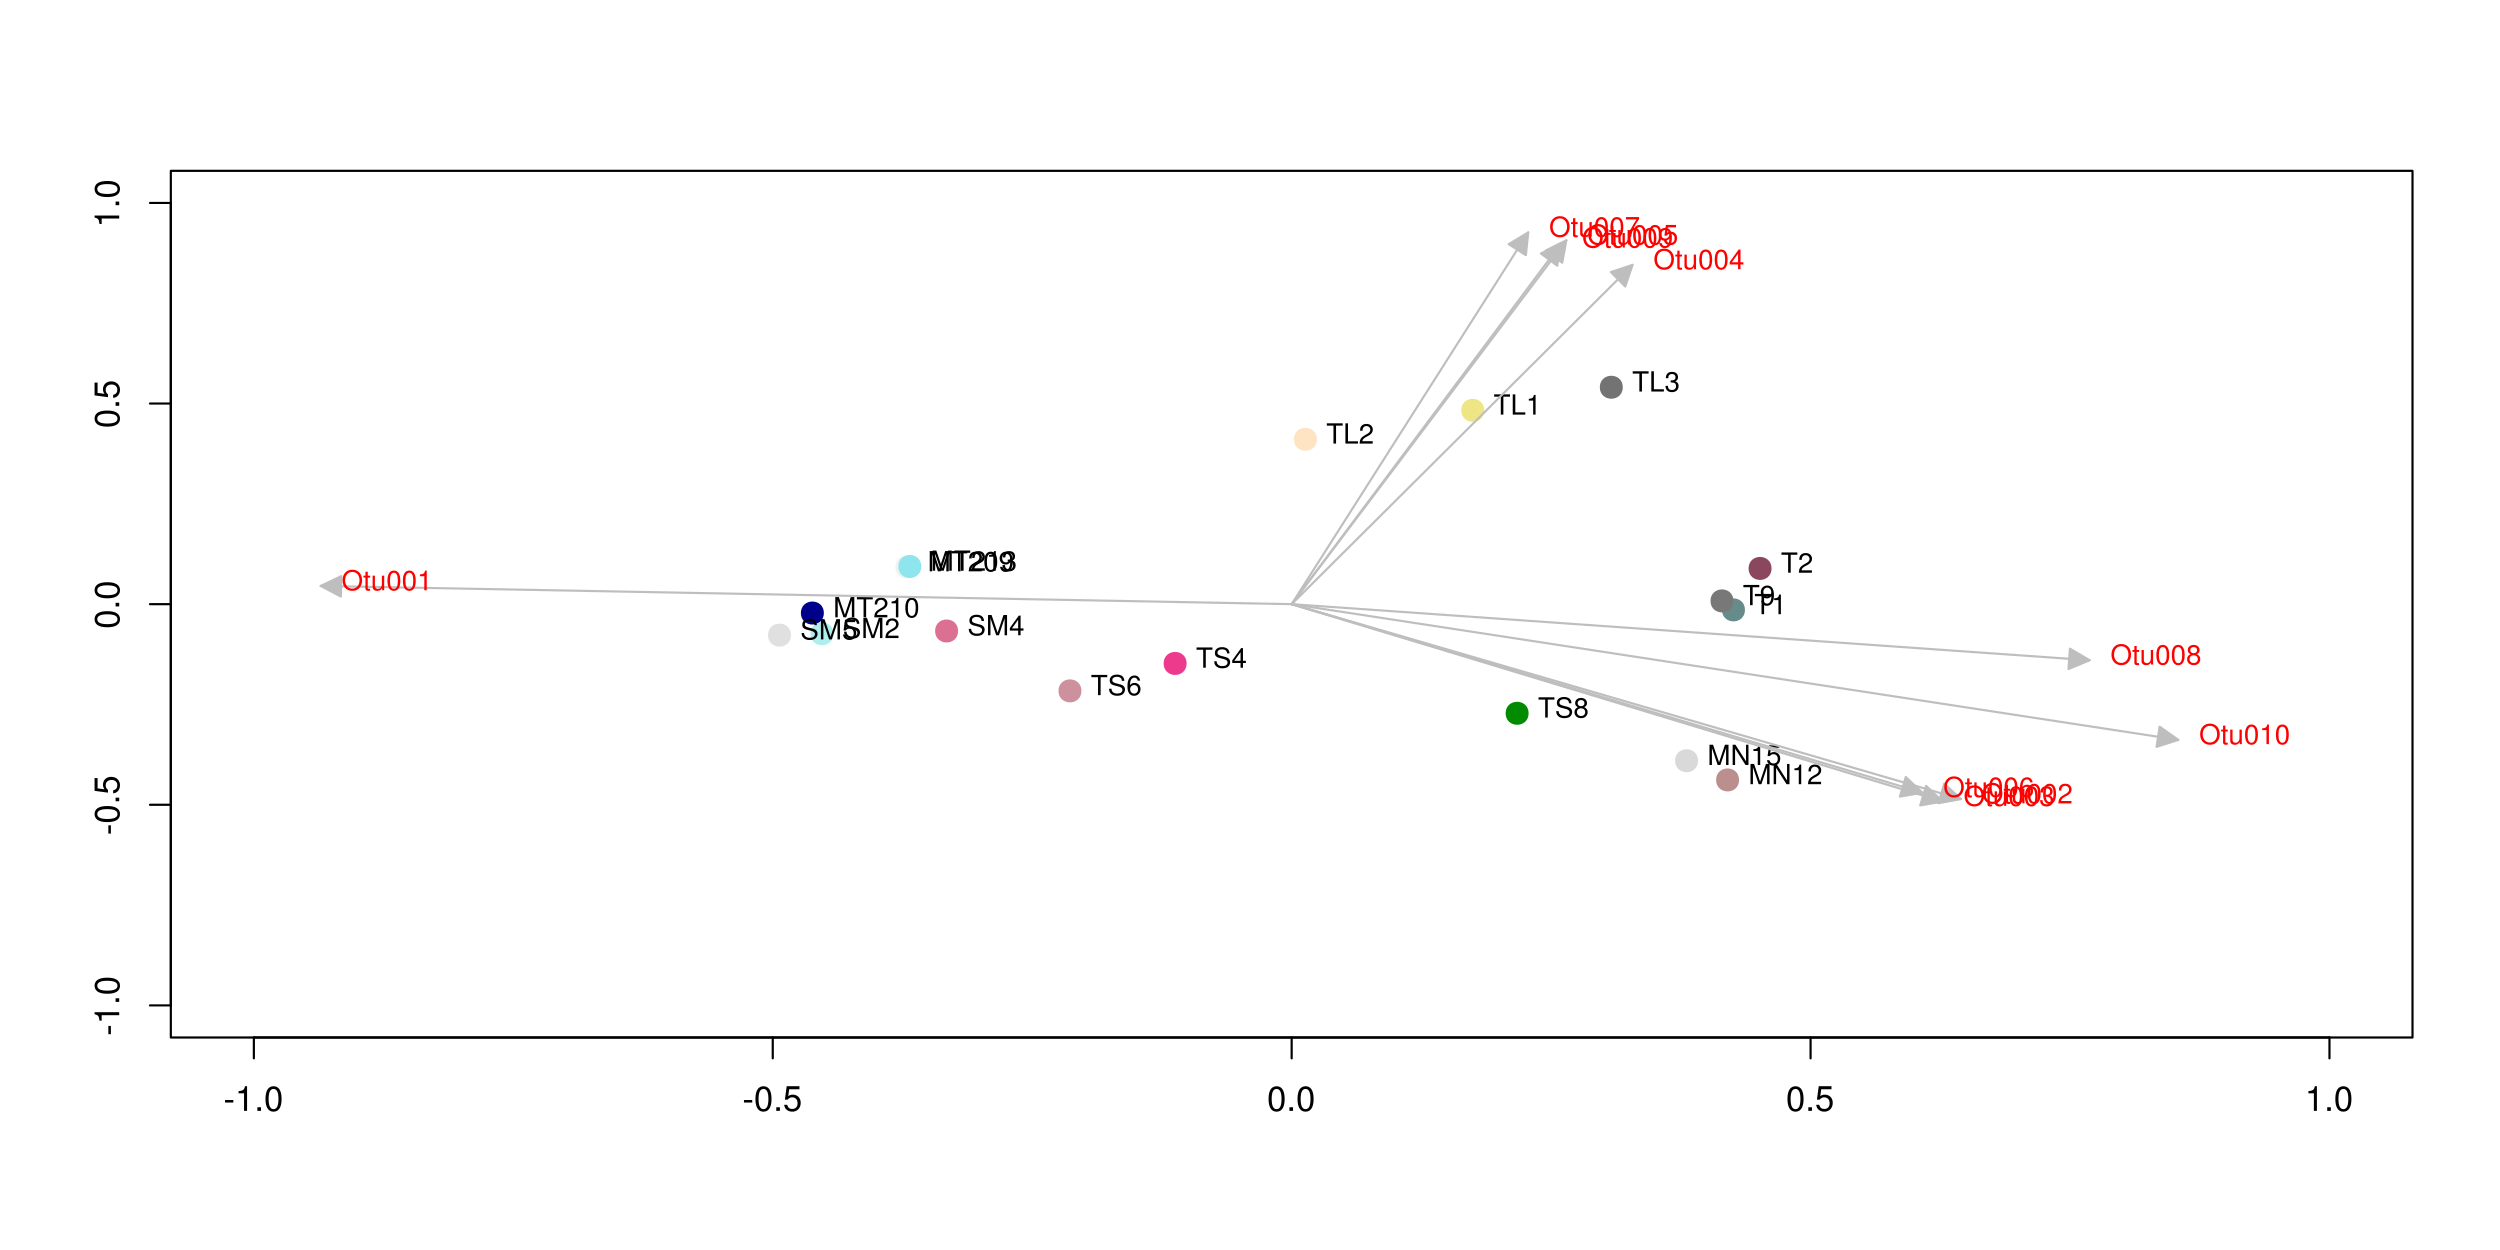 <?xml version="1.0" encoding="UTF-8"?>
<svg xmlns="http://www.w3.org/2000/svg" xmlns:xlink="http://www.w3.org/1999/xlink" width="864pt" height="432pt" viewBox="0 0 864 432" version="1.1">
<defs>
<g>
<symbol overflow="visible" id="glyph0-0">
<path style="stroke:none;" d=""/>
</symbol>
<symbol overflow="visible" id="glyph0-1">
<path style="stroke:none;" d="M 3.406 -3.75 L 0.547 -3.75 L 0.547 -2.875 L 3.406 -2.875 L 3.406 -3.75 Z M 3.406 -3.75 "/>
</symbol>
<symbol overflow="visible" id="glyph0-2">
<path style="stroke:none;" d="M 3.109 -6.062 L 3.109 0 L 4.156 0 L 4.156 -8.516 L 3.469 -8.516 C 3.094 -7.203 2.859 -7.016 1.219 -6.812 L 1.219 -6.062 L 3.109 -6.062 Z M 3.109 -6.062 "/>
</symbol>
<symbol overflow="visible" id="glyph0-3">
<path style="stroke:none;" d="M 2.297 -1.25 L 1.047 -1.25 L 1.047 0 L 2.297 0 L 2.297 -1.25 Z M 2.297 -1.25 "/>
</symbol>
<symbol overflow="visible" id="glyph0-4">
<path style="stroke:none;" d="M 3.297 -8.516 C 2.516 -8.516 1.781 -8.156 1.344 -7.578 C 0.797 -6.828 0.516 -5.688 0.516 -4.109 C 0.516 -1.25 1.469 0.281 3.297 0.281 C 5.094 0.281 6.078 -1.25 6.078 -4.047 C 6.078 -5.703 5.812 -6.797 5.25 -7.578 C 4.812 -8.172 4.109 -8.516 3.297 -8.516 Z M 3.297 -7.578 C 4.438 -7.578 5 -6.422 5 -4.141 C 5 -1.734 4.453 -0.594 3.281 -0.594 C 2.156 -0.594 1.594 -1.781 1.594 -4.109 C 1.594 -6.438 2.156 -7.578 3.297 -7.578 Z M 3.297 -7.578 "/>
</symbol>
<symbol overflow="visible" id="glyph0-5">
<path style="stroke:none;" d="M 5.719 -8.516 L 1.312 -8.516 L 0.688 -3.875 L 1.656 -3.875 C 2.141 -4.469 2.562 -4.672 3.219 -4.672 C 4.359 -4.672 5.078 -3.891 5.078 -2.625 C 5.078 -1.406 4.375 -0.656 3.219 -0.656 C 2.297 -0.656 1.734 -1.125 1.469 -2.094 L 0.422 -2.094 C 0.562 -1.391 0.688 -1.062 0.938 -0.75 C 1.422 -0.094 2.281 0.281 3.234 0.281 C 4.953 0.281 6.156 -0.969 6.156 -2.766 C 6.156 -4.453 5.047 -5.609 3.406 -5.609 C 2.812 -5.609 2.328 -5.453 1.844 -5.094 L 2.172 -7.469 L 5.719 -7.469 L 5.719 -8.516 Z M 5.719 -8.516 "/>
</symbol>
<symbol overflow="visible" id="glyph1-0">
<path style="stroke:none;" d=""/>
</symbol>
<symbol overflow="visible" id="glyph1-1">
<path style="stroke:none;" d="M -3.75 -3.406 L -3.75 -0.547 L -2.875 -0.547 L -2.875 -3.406 L -3.75 -3.406 Z M -3.75 -3.406 "/>
</symbol>
<symbol overflow="visible" id="glyph1-2">
<path style="stroke:none;" d="M -6.062 -3.109 L 0 -3.109 L 0 -4.156 L -8.516 -4.156 L -8.516 -3.469 C -7.203 -3.094 -7.016 -2.859 -6.812 -1.219 L -6.062 -1.219 L -6.062 -3.109 Z M -6.062 -3.109 "/>
</symbol>
<symbol overflow="visible" id="glyph1-3">
<path style="stroke:none;" d="M -1.25 -2.297 L -1.25 -1.047 L 0 -1.047 L 0 -2.297 L -1.25 -2.297 Z M -1.25 -2.297 "/>
</symbol>
<symbol overflow="visible" id="glyph1-4">
<path style="stroke:none;" d="M -8.516 -3.297 C -8.516 -2.516 -8.156 -1.781 -7.578 -1.344 C -6.828 -0.797 -5.688 -0.516 -4.109 -0.516 C -1.25 -0.516 0.281 -1.469 0.281 -3.297 C 0.281 -5.094 -1.25 -6.078 -4.047 -6.078 C -5.703 -6.078 -6.797 -5.812 -7.578 -5.25 C -8.172 -4.812 -8.516 -4.109 -8.516 -3.297 Z M -7.578 -3.297 C -7.578 -4.438 -6.422 -5 -4.141 -5 C -1.734 -5 -0.594 -4.453 -0.594 -3.281 C -0.594 -2.156 -1.781 -1.594 -4.109 -1.594 C -6.438 -1.594 -7.578 -2.156 -7.578 -3.297 Z M -7.578 -3.297 "/>
</symbol>
<symbol overflow="visible" id="glyph1-5">
<path style="stroke:none;" d="M -8.516 -5.719 L -8.516 -1.312 L -3.875 -0.688 L -3.875 -1.656 C -4.469 -2.141 -4.672 -2.562 -4.672 -3.219 C -4.672 -4.359 -3.891 -5.078 -2.625 -5.078 C -1.406 -5.078 -0.656 -4.375 -0.656 -3.219 C -0.656 -2.297 -1.125 -1.734 -2.094 -1.469 L -2.094 -0.422 C -1.391 -0.562 -1.062 -0.688 -0.75 -0.938 C -0.094 -1.422 0.281 -2.281 0.281 -3.234 C 0.281 -4.953 -0.969 -6.156 -2.766 -6.156 C -4.453 -6.156 -5.609 -5.047 -5.609 -3.406 C -5.609 -2.812 -5.453 -2.328 -5.094 -1.844 L -7.469 -2.172 L -7.469 -5.719 L -8.516 -5.719 Z M -8.516 -5.719 "/>
</symbol>
<symbol overflow="visible" id="glyph2-0">
<path style="stroke:none;" d=""/>
</symbol>
<symbol overflow="visible" id="glyph2-1">
<path style="stroke:none;" d="M 4.484 0 L 6.453 -5.859 L 6.453 0 L 7.297 0 L 7.297 -7 L 6.062 -7 L 4.031 -0.906 L 1.953 -7 L 0.719 -7 L 0.719 0 L 1.562 0 L 1.562 -5.859 L 3.547 0 L 4.484 0 Z M 4.484 0 "/>
</symbol>
<symbol overflow="visible" id="glyph2-2">
<path style="stroke:none;" d="M 6.203 -7 L 5.359 -7 L 5.359 -1.281 L 1.703 -7 L 0.734 -7 L 0.734 0 L 1.578 0 L 1.578 -5.672 L 5.188 0 L 6.203 0 L 6.203 -7 Z M 6.203 -7 "/>
</symbol>
<symbol overflow="visible" id="glyph2-3">
<path style="stroke:none;" d="M 2.484 -4.844 L 2.484 0 L 3.328 0 L 3.328 -6.797 L 2.766 -6.797 C 2.469 -5.75 2.281 -5.609 0.984 -5.453 L 0.984 -4.844 L 2.484 -4.844 Z M 2.484 -4.844 "/>
</symbol>
<symbol overflow="visible" id="glyph2-4">
<path style="stroke:none;" d="M 4.859 -0.828 L 1.281 -0.828 C 1.359 -1.391 1.672 -1.75 2.5 -2.234 L 3.469 -2.75 C 4.406 -3.266 4.906 -3.969 4.906 -4.812 C 4.906 -5.375 4.672 -5.906 4.266 -6.266 C 3.859 -6.625 3.375 -6.797 2.719 -6.797 C 1.859 -6.797 1.219 -6.5 0.844 -5.922 C 0.609 -5.562 0.5 -5.125 0.484 -4.438 L 1.328 -4.438 C 1.359 -4.906 1.406 -5.188 1.531 -5.406 C 1.75 -5.812 2.188 -6.062 2.703 -6.062 C 3.469 -6.062 4.031 -5.516 4.031 -4.781 C 4.031 -4.25 3.719 -3.797 3.125 -3.438 L 2.234 -2.938 C 0.812 -2.141 0.406 -1.5 0.328 0 L 4.859 0 L 4.859 -0.828 Z M 4.859 -0.828 "/>
</symbol>
<symbol overflow="visible" id="glyph2-5">
<path style="stroke:none;" d="M 4.562 -6.797 L 1.062 -6.797 L 0.547 -3.094 L 1.328 -3.094 C 1.719 -3.562 2.047 -3.734 2.578 -3.734 C 3.484 -3.734 4.062 -3.109 4.062 -2.094 C 4.062 -1.125 3.484 -0.531 2.578 -0.531 C 1.828 -0.531 1.375 -0.906 1.188 -1.672 L 0.328 -1.672 C 0.453 -1.109 0.547 -0.844 0.75 -0.594 C 1.125 -0.078 1.828 0.219 2.594 0.219 C 3.969 0.219 4.922 -0.781 4.922 -2.219 C 4.922 -3.562 4.031 -4.484 2.719 -4.484 C 2.25 -4.484 1.859 -4.359 1.469 -4.062 L 1.734 -5.969 L 4.562 -5.969 L 4.562 -6.797 Z M 4.562 -6.797 "/>
</symbol>
<symbol overflow="visible" id="glyph2-6">
<path style="stroke:none;" d="M 3.391 -6.203 L 5.688 -6.203 L 5.688 -7 L 0.203 -7 L 0.203 -6.203 L 2.5 -6.203 L 2.5 0 L 3.391 0 L 3.391 -6.203 Z M 3.391 -6.203 "/>
</symbol>
<symbol overflow="visible" id="glyph2-7">
<path style="stroke:none;" d="M 2.641 -6.797 C 2 -6.797 1.422 -6.531 1.078 -6.047 C 0.641 -5.453 0.406 -4.547 0.406 -3.297 C 0.406 -1 1.188 0.219 2.641 0.219 C 4.078 0.219 4.859 -1 4.859 -3.234 C 4.859 -4.562 4.656 -5.438 4.203 -6.047 C 3.844 -6.531 3.281 -6.797 2.641 -6.797 Z M 2.641 -6.047 C 3.547 -6.047 4 -5.125 4 -3.312 C 4 -1.375 3.562 -0.484 2.625 -0.484 C 1.734 -0.484 1.281 -1.422 1.281 -3.281 C 1.281 -5.141 1.734 -6.047 2.641 -6.047 Z M 2.641 -6.047 "/>
</symbol>
<symbol overflow="visible" id="glyph2-8">
<path style="stroke:none;" d="M 0.516 -1.547 C 0.672 -0.438 1.406 0.219 2.438 0.219 C 3.188 0.219 3.859 -0.141 4.266 -0.75 C 4.688 -1.406 4.891 -2.25 4.891 -3.484 C 4.891 -4.625 4.703 -5.359 4.312 -5.953 C 3.938 -6.5 3.344 -6.797 2.594 -6.797 C 1.297 -6.797 0.359 -5.844 0.359 -4.516 C 0.359 -3.25 1.234 -2.344 2.453 -2.344 C 3.094 -2.344 3.562 -2.578 4.016 -3.109 C 4 -1.453 3.469 -0.531 2.5 -0.531 C 1.906 -0.531 1.484 -0.906 1.359 -1.547 L 0.516 -1.547 Z M 2.578 -6.062 C 3.375 -6.062 3.969 -5.406 3.969 -4.531 C 3.969 -3.688 3.375 -3.094 2.547 -3.094 C 1.734 -3.094 1.234 -3.672 1.234 -4.578 C 1.234 -5.438 1.797 -6.062 2.578 -6.062 Z M 2.578 -6.062 "/>
</symbol>
<symbol overflow="visible" id="glyph2-9">
<path style="stroke:none;" d="M 2.125 -3.125 L 2.219 -3.125 L 2.578 -3.125 C 3.516 -3.125 3.984 -2.703 3.984 -1.891 C 3.984 -1.031 3.469 -0.531 2.578 -0.531 C 1.656 -0.531 1.203 -0.984 1.156 -1.969 L 0.312 -1.969 C 0.344 -1.422 0.438 -1.078 0.609 -0.766 C 0.953 -0.109 1.625 0.219 2.547 0.219 C 3.953 0.219 4.859 -0.609 4.859 -1.906 C 4.859 -2.766 4.516 -3.25 3.703 -3.516 C 4.344 -3.766 4.656 -4.25 4.656 -4.938 C 4.656 -6.109 3.875 -6.797 2.578 -6.797 C 1.203 -6.797 0.484 -6.047 0.453 -4.609 L 1.297 -4.609 C 1.312 -5.016 1.344 -5.25 1.453 -5.453 C 1.641 -5.828 2.062 -6.062 2.594 -6.062 C 3.344 -6.062 3.797 -5.625 3.797 -4.906 C 3.797 -4.422 3.609 -4.141 3.25 -3.984 C 3.016 -3.891 2.719 -3.844 2.125 -3.844 L 2.125 -3.125 Z M 2.125 -3.125 "/>
</symbol>
<symbol overflow="visible" id="glyph2-10">
<path style="stroke:none;" d="M 5.719 -4.938 C 5.703 -6.312 4.766 -7.109 3.156 -7.109 C 1.625 -7.109 0.672 -6.328 0.672 -5.062 C 0.672 -4.203 1.125 -3.672 2.047 -3.422 L 3.781 -2.969 C 4.656 -2.734 5.062 -2.375 5.062 -1.828 C 5.062 -1.453 4.859 -1.078 4.562 -0.859 C 4.281 -0.672 3.844 -0.562 3.281 -0.562 C 2.516 -0.562 2 -0.75 1.672 -1.156 C 1.406 -1.453 1.297 -1.797 1.312 -2.219 L 0.453 -2.219 C 0.469 -1.578 0.594 -1.156 0.875 -0.781 C 1.359 -0.125 2.156 0.219 3.219 0.219 C 4.062 0.219 4.734 0.031 5.188 -0.312 C 5.656 -0.688 5.953 -1.312 5.953 -1.922 C 5.953 -2.781 5.422 -3.422 4.469 -3.672 L 2.719 -4.141 C 1.875 -4.375 1.562 -4.641 1.562 -5.188 C 1.562 -5.891 2.188 -6.359 3.125 -6.359 C 4.234 -6.359 4.859 -5.859 4.875 -4.938 L 5.719 -4.938 Z M 5.719 -4.938 "/>
</symbol>
<symbol overflow="visible" id="glyph2-11">
<path style="stroke:none;" d="M 3.141 -1.625 L 3.141 0 L 3.984 0 L 3.984 -1.625 L 4.984 -1.625 L 4.984 -2.391 L 3.984 -2.391 L 3.984 -6.797 L 3.359 -6.797 L 0.266 -2.516 L 0.266 -1.625 L 3.141 -1.625 Z M 3.141 -2.391 L 1 -2.391 L 3.141 -5.359 L 3.141 -2.391 Z M 3.141 -2.391 "/>
</symbol>
<symbol overflow="visible" id="glyph2-12">
<path style="stroke:none;" d="M 1.656 -7 L 0.766 -7 L 0.766 0 L 5.109 0 L 5.109 -0.781 L 1.656 -0.781 L 1.656 -7 Z M 1.656 -7 "/>
</symbol>
<symbol overflow="visible" id="glyph2-13">
<path style="stroke:none;" d="M 4.781 -5.031 C 4.609 -6.141 3.891 -6.797 2.844 -6.797 C 2.094 -6.797 1.422 -6.438 1.031 -5.828 C 0.609 -5.172 0.406 -4.344 0.406 -3.094 C 0.406 -1.953 0.578 -1.234 0.984 -0.625 C 1.359 -0.078 1.953 0.219 2.703 0.219 C 3.984 0.219 4.922 -0.734 4.922 -2.078 C 4.922 -3.344 4.062 -4.234 2.844 -4.234 C 2.172 -4.234 1.641 -3.969 1.281 -3.469 C 1.281 -5.125 1.828 -6.047 2.797 -6.047 C 3.391 -6.047 3.797 -5.672 3.938 -5.031 L 4.781 -5.031 Z M 2.734 -3.484 C 3.547 -3.484 4.062 -2.922 4.062 -2 C 4.062 -1.156 3.484 -0.531 2.703 -0.531 C 1.922 -0.531 1.328 -1.188 1.328 -2.047 C 1.328 -2.891 1.906 -3.484 2.734 -3.484 Z M 2.734 -3.484 "/>
</symbol>
<symbol overflow="visible" id="glyph2-14">
<path style="stroke:none;" d="M 3.75 -3.578 C 4.453 -4 4.688 -4.344 4.688 -4.984 C 4.688 -6.047 3.844 -6.797 2.641 -6.797 C 1.438 -6.797 0.594 -6.047 0.594 -4.984 C 0.594 -4.359 0.828 -4.016 1.516 -3.578 C 0.734 -3.203 0.359 -2.641 0.359 -1.891 C 0.359 -0.641 1.297 0.219 2.641 0.219 C 3.984 0.219 4.922 -0.641 4.922 -1.875 C 4.922 -2.641 4.531 -3.203 3.75 -3.578 Z M 2.641 -6.047 C 3.359 -6.047 3.812 -5.625 3.812 -4.969 C 3.812 -4.344 3.344 -3.922 2.641 -3.922 C 1.922 -3.922 1.453 -4.344 1.453 -4.984 C 1.453 -5.625 1.922 -6.047 2.641 -6.047 Z M 2.641 -3.203 C 3.484 -3.203 4.062 -2.672 4.062 -1.875 C 4.062 -1.062 3.484 -0.531 2.625 -0.531 C 1.797 -0.531 1.219 -1.078 1.219 -1.875 C 1.219 -2.672 1.797 -3.203 2.641 -3.203 Z M 2.641 -3.203 "/>
</symbol>
<symbol overflow="visible" id="glyph2-15">
<path style="stroke:none;" d="M 3.734 -7.109 C 1.734 -7.109 0.359 -5.625 0.359 -3.438 C 0.359 -1.25 1.734 0.219 3.734 0.219 C 4.578 0.219 5.344 -0.031 5.906 -0.516 C 6.672 -1.156 7.125 -2.25 7.125 -3.391 C 7.125 -5.641 5.781 -7.109 3.734 -7.109 Z M 3.734 -6.328 C 5.25 -6.328 6.219 -5.172 6.219 -3.406 C 6.219 -1.719 5.219 -0.562 3.734 -0.562 C 2.25 -0.562 1.25 -1.719 1.25 -3.438 C 1.25 -5.172 2.25 -6.328 3.734 -6.328 Z M 3.734 -6.328 "/>
</symbol>
<symbol overflow="visible" id="glyph2-16">
<path style="stroke:none;" d="M 2.438 -5.031 L 1.609 -5.031 L 1.609 -6.406 L 0.812 -6.406 L 0.812 -5.031 L 0.141 -5.031 L 0.141 -4.375 L 0.812 -4.375 L 0.812 -0.578 C 0.812 -0.062 1.156 0.219 1.781 0.219 C 1.969 0.219 2.172 0.203 2.438 0.156 L 2.438 -0.516 C 2.328 -0.484 2.203 -0.484 2.047 -0.484 C 1.703 -0.484 1.609 -0.578 1.609 -0.938 L 1.609 -4.375 L 2.438 -4.375 L 2.438 -5.031 Z M 2.438 -5.031 "/>
</symbol>
<symbol overflow="visible" id="glyph2-17">
<path style="stroke:none;" d="M 4.625 0 L 4.625 -5.031 L 3.828 -5.031 L 3.828 -2.172 C 3.828 -1.156 3.297 -0.484 2.453 -0.484 C 1.828 -0.484 1.422 -0.859 1.422 -1.469 L 1.422 -5.031 L 0.625 -5.031 L 0.625 -1.156 C 0.625 -0.312 1.25 0.219 2.219 0.219 C 2.969 0.219 3.438 -0.031 3.906 -0.703 L 3.906 0 L 4.625 0 Z M 4.625 0 "/>
</symbol>
<symbol overflow="visible" id="glyph2-18">
<path style="stroke:none;" d="M 4.984 -6.797 L 0.438 -6.797 L 0.438 -5.969 L 4.109 -5.969 C 2.5 -3.656 1.828 -2.234 1.328 0 L 2.219 0 C 2.594 -2.172 3.453 -4.047 4.984 -6.094 L 4.984 -6.797 Z M 4.984 -6.797 "/>
</symbol>
</g>
<clipPath id="clip1">
  <path d="M 59.039 59.039 L 834.758 59.039 L 834.758 359.559 L 59.039 359.559 Z M 59.039 59.039 "/>
</clipPath>
<clipPath id="clip2">
  <path d="M 0 0 L 865 0 L 865 433 L 0 433 Z M 0 0 "/>
</clipPath>
<clipPath id="clip3">
  <path d="M 59.039 59.039 L 834.758 59.039 L 834.758 359.559 L 59.039 359.559 Z M 59.039 59.039 "/>
</clipPath>
</defs>
<g id="surface0">
<rect x="0" y="0" width="864" height="432" style="fill:rgb(100%,100%,100%);fill-opacity:1;stroke:none;"/>
<g clip-path="url(#clip1)" clip-rule="nonzero">
<path style="fill-rule:nonzero;fill:rgb(73.725%,56.078%,56.078%);fill-opacity:1;stroke-width:0.75;stroke-linecap:round;stroke-linejoin:round;stroke:rgb(73.725%,56.078%,56.078%);stroke-opacity:1;stroke-miterlimit:10;" d="M 600.652 269.547 C 600.652 274.348 593.453 274.348 593.453 269.547 C 593.453 264.746 600.652 264.746 600.652 269.547 "/>
<path style="fill-rule:nonzero;fill:rgb(85.098%,85.098%,85.098%);fill-opacity:1;stroke-width:0.75;stroke-linecap:round;stroke-linejoin:round;stroke:rgb(85.098%,85.098%,85.098%);stroke-opacity:1;stroke-miterlimit:10;" d="M 586.477 262.91 C 586.477 267.711 579.277 267.711 579.277 262.91 C 579.277 258.109 586.477 258.109 586.477 262.91 "/>
<path style="fill-rule:nonzero;fill:rgb(94.902%,94.902%,94.902%);fill-opacity:1;stroke-width:0.75;stroke-linecap:round;stroke-linejoin:round;stroke:rgb(94.902%,94.902%,94.902%);stroke-opacity:1;stroke-miterlimit:10;" d="M 316.992 195.973 C 316.992 200.773 309.793 200.773 309.793 195.973 C 309.793 191.172 316.992 191.172 316.992 195.973 "/>
<path style="fill-rule:nonzero;fill:rgb(0%,0%,54.51%);fill-opacity:1;stroke-width:0.75;stroke-linecap:round;stroke-linejoin:round;stroke:rgb(0%,0%,54.51%);stroke-opacity:1;stroke-miterlimit:10;" d="M 284.355 211.867 C 284.355 216.668 277.156 216.668 277.156 211.867 C 277.156 207.066 284.355 207.066 284.355 211.867 "/>
<path style="fill-rule:nonzero;fill:rgb(55.686%,89.804%,93.333%);fill-opacity:1;stroke-width:0.75;stroke-linecap:round;stroke-linejoin:round;stroke:rgb(55.686%,89.804%,93.333%);stroke-opacity:1;stroke-miterlimit:10;" d="M 318.027 195.773 C 318.027 200.574 310.828 200.574 310.828 195.773 C 310.828 190.973 318.027 190.973 318.027 195.773 "/>
<path style="fill-rule:nonzero;fill:rgb(68.235%,93.333%,93.333%);fill-opacity:1;stroke-width:0.75;stroke-linecap:round;stroke-linejoin:round;stroke:rgb(68.235%,93.333%,93.333%);stroke-opacity:1;stroke-miterlimit:10;" d="M 287.664 219.039 C 287.664 223.84 280.465 223.84 280.465 219.039 C 280.465 214.238 287.664 214.238 287.664 219.039 "/>
<path style="fill-rule:nonzero;fill:rgb(85.882%,43.922%,57.647%);fill-opacity:1;stroke-width:0.75;stroke-linecap:round;stroke-linejoin:round;stroke:rgb(85.882%,43.922%,57.647%);stroke-opacity:1;stroke-miterlimit:10;" d="M 330.742 218.07 C 330.742 222.871 323.543 222.871 323.543 218.07 C 323.543 213.273 330.742 213.273 330.742 218.07 "/>
<path style="fill-rule:nonzero;fill:rgb(87.843%,87.843%,87.843%);fill-opacity:1;stroke-width:0.75;stroke-linecap:round;stroke-linejoin:round;stroke:rgb(87.843%,87.843%,87.843%);stroke-opacity:1;stroke-miterlimit:10;" d="M 272.996 219.5 C 272.996 224.301 265.797 224.301 265.797 219.5 C 265.797 214.699 272.996 214.699 272.996 219.5 "/>
<path style="fill-rule:nonzero;fill:rgb(40%,54.51%,54.51%);fill-opacity:1;stroke-width:0.75;stroke-linecap:round;stroke-linejoin:round;stroke:rgb(40%,54.51%,54.51%);stroke-opacity:1;stroke-miterlimit:10;" d="M 602.688 210.777 C 602.688 215.578 595.488 215.578 595.488 210.777 C 595.488 205.977 602.688 205.977 602.688 210.777 "/>
<path style="fill-rule:nonzero;fill:rgb(54.51%,27.843%,36.471%);fill-opacity:1;stroke-width:0.75;stroke-linecap:round;stroke-linejoin:round;stroke:rgb(54.51%,27.843%,36.471%);stroke-opacity:1;stroke-miterlimit:10;" d="M 611.875 196.449 C 611.875 201.25 604.676 201.25 604.676 196.449 C 604.676 191.648 611.875 191.648 611.875 196.449 "/>
<path style="fill-rule:nonzero;fill:rgb(47.059%,47.059%,47.059%);fill-opacity:1;stroke-width:0.75;stroke-linecap:round;stroke-linejoin:round;stroke:rgb(47.059%,47.059%,47.059%);stroke-opacity:1;stroke-miterlimit:10;" d="M 598.715 207.672 C 598.715 212.473 591.516 212.473 591.516 207.672 C 591.516 202.871 598.715 202.871 598.715 207.672 "/>
<path style="fill-rule:nonzero;fill:rgb(93.333%,90.196%,52.157%);fill-opacity:1;stroke-width:0.75;stroke-linecap:round;stroke-linejoin:round;stroke:rgb(93.333%,90.196%,52.157%);stroke-opacity:1;stroke-miterlimit:10;" d="M 512.574 141.812 C 512.574 146.613 505.375 146.613 505.375 141.812 C 505.375 137.012 512.574 137.012 512.574 141.812 "/>
<path style="fill-rule:nonzero;fill:rgb(100%,89.412%,76.863%);fill-opacity:1;stroke-width:0.75;stroke-linecap:round;stroke-linejoin:round;stroke:rgb(100%,89.412%,76.863%);stroke-opacity:1;stroke-miterlimit:10;" d="M 454.75 151.82 C 454.75 156.621 447.547 156.621 447.547 151.82 C 447.547 147.02 454.75 147.02 454.75 151.82 "/>
<path style="fill-rule:nonzero;fill:rgb(45.098%,45.098%,45.098%);fill-opacity:1;stroke-width:0.75;stroke-linecap:round;stroke-linejoin:round;stroke:rgb(45.098%,45.098%,45.098%);stroke-opacity:1;stroke-miterlimit:10;" d="M 560.465 133.836 C 560.465 138.633 553.266 138.633 553.266 133.836 C 553.266 129.035 560.465 129.035 560.465 133.836 "/>
<path style="fill-rule:nonzero;fill:rgb(93.333%,22.745%,54.902%);fill-opacity:1;stroke-width:0.75;stroke-linecap:round;stroke-linejoin:round;stroke:rgb(93.333%,22.745%,54.902%);stroke-opacity:1;stroke-miterlimit:10;" d="M 409.727 229.281 C 409.727 234.082 402.527 234.082 402.527 229.281 C 402.527 224.48 409.727 224.48 409.727 229.281 "/>
<path style="fill-rule:nonzero;fill:rgb(80.392%,56.863%,61.961%);fill-opacity:1;stroke-width:0.75;stroke-linecap:round;stroke-linejoin:round;stroke:rgb(80.392%,56.863%,61.961%);stroke-opacity:1;stroke-miterlimit:10;" d="M 373.379 238.766 C 373.379 243.566 366.18 243.566 366.18 238.766 C 366.18 233.965 373.379 233.965 373.379 238.766 "/>
<path style="fill-rule:nonzero;fill:rgb(0%,54.51%,0%);fill-opacity:1;stroke-width:0.75;stroke-linecap:round;stroke-linejoin:round;stroke:rgb(0%,54.51%,0%);stroke-opacity:1;stroke-miterlimit:10;" d="M 527.918 246.508 C 527.918 251.309 520.719 251.309 520.719 246.508 C 520.719 241.707 527.918 241.707 527.918 246.508 "/>
</g>
<g clip-path="url(#clip2)" clip-rule="nonzero">
<path style="fill:none;stroke-width:0.75;stroke-linecap:round;stroke-linejoin:round;stroke:rgb(0%,0%,0%);stroke-opacity:1;stroke-miterlimit:10;" d="M 87.734 358.559 L 805.066 358.559 "/>
<path style="fill:none;stroke-width:0.75;stroke-linecap:round;stroke-linejoin:round;stroke:rgb(0%,0%,0%);stroke-opacity:1;stroke-miterlimit:10;" d="M 87.734 358.559 L 87.734 365.762 "/>
<path style="fill:none;stroke-width:0.75;stroke-linecap:round;stroke-linejoin:round;stroke:rgb(0%,0%,0%);stroke-opacity:1;stroke-miterlimit:10;" d="M 267.066 358.559 L 267.066 365.762 "/>
<path style="fill:none;stroke-width:0.75;stroke-linecap:round;stroke-linejoin:round;stroke:rgb(0%,0%,0%);stroke-opacity:1;stroke-miterlimit:10;" d="M 446.398 358.559 L 446.398 365.762 "/>
<path style="fill:none;stroke-width:0.75;stroke-linecap:round;stroke-linejoin:round;stroke:rgb(0%,0%,0%);stroke-opacity:1;stroke-miterlimit:10;" d="M 625.734 358.559 L 625.734 365.762 "/>
<path style="fill:none;stroke-width:0.75;stroke-linecap:round;stroke-linejoin:round;stroke:rgb(0%,0%,0%);stroke-opacity:1;stroke-miterlimit:10;" d="M 805.066 358.559 L 805.066 365.762 "/>
<g style="fill:rgb(0%,0%,0%);fill-opacity:1;">
  <use xlink:href="#glyph0-1" x="77.234" y="383.916"/>
  <use xlink:href="#glyph0-2" x="81.23" y="383.916"/>
  <use xlink:href="#glyph0-3" x="87.902" y="383.916"/>
  <use xlink:href="#glyph0-4" x="91.238" y="383.916"/>
</g>
<g style="fill:rgb(0%,0%,0%);fill-opacity:1;">
  <use xlink:href="#glyph0-1" x="256.566" y="383.916"/>
  <use xlink:href="#glyph0-4" x="260.562" y="383.916"/>
  <use xlink:href="#glyph0-3" x="267.234" y="383.916"/>
  <use xlink:href="#glyph0-5" x="270.57" y="383.916"/>
</g>
<g style="fill:rgb(0%,0%,0%);fill-opacity:1;">
  <use xlink:href="#glyph0-4" x="437.898" y="383.916"/>
  <use xlink:href="#glyph0-3" x="444.57" y="383.916"/>
  <use xlink:href="#glyph0-4" x="447.906" y="383.916"/>
</g>
<g style="fill:rgb(0%,0%,0%);fill-opacity:1;">
  <use xlink:href="#glyph0-4" x="617.234" y="383.916"/>
  <use xlink:href="#glyph0-3" x="623.906" y="383.916"/>
  <use xlink:href="#glyph0-5" x="627.242" y="383.916"/>
</g>
<g style="fill:rgb(0%,0%,0%);fill-opacity:1;">
  <use xlink:href="#glyph0-2" x="796.566" y="383.916"/>
  <use xlink:href="#glyph0-3" x="803.238" y="383.916"/>
  <use xlink:href="#glyph0-4" x="806.574" y="383.916"/>
</g>
<path style="fill:none;stroke-width:0.75;stroke-linecap:round;stroke-linejoin:round;stroke:rgb(0%,0%,0%);stroke-opacity:1;stroke-miterlimit:10;" d="M 59.039 347.465 L 59.039 70.133 "/>
<path style="fill:none;stroke-width:0.75;stroke-linecap:round;stroke-linejoin:round;stroke:rgb(0%,0%,0%);stroke-opacity:1;stroke-miterlimit:10;" d="M 59.039 347.465 L 51.84 347.465 "/>
<path style="fill:none;stroke-width:0.75;stroke-linecap:round;stroke-linejoin:round;stroke:rgb(0%,0%,0%);stroke-opacity:1;stroke-miterlimit:10;" d="M 59.039 278.133 L 51.84 278.133 "/>
<path style="fill:none;stroke-width:0.75;stroke-linecap:round;stroke-linejoin:round;stroke:rgb(0%,0%,0%);stroke-opacity:1;stroke-miterlimit:10;" d="M 59.039 208.801 L 51.84 208.801 "/>
<path style="fill:none;stroke-width:0.75;stroke-linecap:round;stroke-linejoin:round;stroke:rgb(0%,0%,0%);stroke-opacity:1;stroke-miterlimit:10;" d="M 59.039 139.465 L 51.84 139.465 "/>
<path style="fill:none;stroke-width:0.75;stroke-linecap:round;stroke-linejoin:round;stroke:rgb(0%,0%,0%);stroke-opacity:1;stroke-miterlimit:10;" d="M 59.039 70.133 L 51.84 70.133 "/>
<g style="fill:rgb(0%,0%,0%);fill-opacity:1;">
  <use xlink:href="#glyph1-1" x="41.197" y="357.965"/>
  <use xlink:href="#glyph1-2" x="41.197" y="353.969"/>
  <use xlink:href="#glyph1-3" x="41.197" y="347.297"/>
  <use xlink:href="#glyph1-4" x="41.197" y="343.961"/>
</g>
<g style="fill:rgb(0%,0%,0%);fill-opacity:1;">
  <use xlink:href="#glyph1-1" x="41.197" y="288.633"/>
  <use xlink:href="#glyph1-4" x="41.197" y="284.637"/>
  <use xlink:href="#glyph1-3" x="41.197" y="277.965"/>
  <use xlink:href="#glyph1-5" x="41.197" y="274.629"/>
</g>
<g style="fill:rgb(0%,0%,0%);fill-opacity:1;">
  <use xlink:href="#glyph1-4" x="41.197" y="217.301"/>
  <use xlink:href="#glyph1-3" x="41.197" y="210.629"/>
  <use xlink:href="#glyph1-4" x="41.197" y="207.293"/>
</g>
<g style="fill:rgb(0%,0%,0%);fill-opacity:1;">
  <use xlink:href="#glyph1-4" x="41.197" y="147.965"/>
  <use xlink:href="#glyph1-3" x="41.197" y="141.293"/>
  <use xlink:href="#glyph1-5" x="41.197" y="137.957"/>
</g>
<g style="fill:rgb(0%,0%,0%);fill-opacity:1;">
  <use xlink:href="#glyph1-2" x="41.197" y="78.633"/>
  <use xlink:href="#glyph1-3" x="41.197" y="71.961"/>
  <use xlink:href="#glyph1-4" x="41.197" y="68.625"/>
</g>
<path style="fill:none;stroke-width:0.75;stroke-linecap:round;stroke-linejoin:round;stroke:rgb(0%,0%,0%);stroke-opacity:1;stroke-miterlimit:10;" d="M 59.039 358.559 L 59.039 358.559 L 833.762 358.559 L 833.762 59.039 L 59.039 59.039 L 59.039 358.559 "/>
</g>
<g clip-path="url(#clip3)" clip-rule="nonzero">
<g style="fill:rgb(0%,0%,0%);fill-opacity:1;">
  <use xlink:href="#glyph2-1" x="604.254" y="271.026"/>
  <use xlink:href="#glyph2-2" x="612.245" y="271.026"/>
  <use xlink:href="#glyph2-3" x="619.172" y="271.026"/>
  <use xlink:href="#glyph2-4" x="624.506" y="271.026"/>
</g>
<g style="fill:rgb(0%,0%,0%);fill-opacity:1;">
  <use xlink:href="#glyph2-1" x="590.078" y="264.39"/>
  <use xlink:href="#glyph2-2" x="598.069" y="264.39"/>
  <use xlink:href="#glyph2-3" x="604.996" y="264.39"/>
  <use xlink:href="#glyph2-5" x="610.33" y="264.39"/>
</g>
<g style="fill:rgb(0%,0%,0%);fill-opacity:1;">
  <use xlink:href="#glyph2-1" x="320.594" y="197.452"/>
  <use xlink:href="#glyph2-6" x="328.585" y="197.452"/>
  <use xlink:href="#glyph2-4" x="334.446" y="197.452"/>
  <use xlink:href="#glyph2-7" x="339.78" y="197.452"/>
  <use xlink:href="#glyph2-8" x="345.114" y="197.452"/>
</g>
<g style="fill:rgb(0%,0%,0%);fill-opacity:1;">
  <use xlink:href="#glyph2-1" x="287.953" y="213.347"/>
  <use xlink:href="#glyph2-6" x="295.944" y="213.347"/>
  <use xlink:href="#glyph2-4" x="301.806" y="213.347"/>
  <use xlink:href="#glyph2-3" x="307.14" y="213.347"/>
  <use xlink:href="#glyph2-7" x="312.474" y="213.347"/>
</g>
<g style="fill:rgb(0%,0%,0%);fill-opacity:1;">
  <use xlink:href="#glyph2-1" x="321.629" y="197.253"/>
  <use xlink:href="#glyph2-6" x="329.62" y="197.253"/>
  <use xlink:href="#glyph2-4" x="335.481" y="197.253"/>
  <use xlink:href="#glyph2-3" x="340.815" y="197.253"/>
  <use xlink:href="#glyph2-9" x="346.149" y="197.253"/>
</g>
<g style="fill:rgb(0%,0%,0%);fill-opacity:1;">
  <use xlink:href="#glyph2-10" x="291.266" y="220.519"/>
  <use xlink:href="#glyph2-1" x="297.665" y="220.519"/>
  <use xlink:href="#glyph2-4" x="305.656" y="220.519"/>
</g>
<g style="fill:rgb(0%,0%,0%);fill-opacity:1;">
  <use xlink:href="#glyph2-10" x="334.344" y="219.554"/>
  <use xlink:href="#glyph2-1" x="340.743" y="219.554"/>
  <use xlink:href="#glyph2-11" x="348.734" y="219.554"/>
</g>
<g style="fill:rgb(0%,0%,0%);fill-opacity:1;">
  <use xlink:href="#glyph2-10" x="276.594" y="220.979"/>
  <use xlink:href="#glyph2-1" x="282.993" y="220.979"/>
  <use xlink:href="#glyph2-5" x="290.984" y="220.979"/>
</g>
<g style="fill:rgb(0%,0%,0%);fill-opacity:1;">
  <use xlink:href="#glyph2-6" x="606.285" y="212.257"/>
  <use xlink:href="#glyph2-3" x="612.146" y="212.257"/>
</g>
<g style="fill:rgb(0%,0%,0%);fill-opacity:1;">
  <use xlink:href="#glyph2-6" x="615.477" y="197.929"/>
  <use xlink:href="#glyph2-4" x="621.338" y="197.929"/>
</g>
<g style="fill:rgb(0%,0%,0%);fill-opacity:1;">
  <use xlink:href="#glyph2-6" x="602.316" y="209.151"/>
  <use xlink:href="#glyph2-8" x="608.178" y="209.151"/>
</g>
<g style="fill:rgb(0%,0%,0%);fill-opacity:1;">
  <use xlink:href="#glyph2-6" x="516.176" y="143.292"/>
  <use xlink:href="#glyph2-12" x="522.037" y="143.292"/>
  <use xlink:href="#glyph2-3" x="527.371" y="143.292"/>
</g>
<g style="fill:rgb(0%,0%,0%);fill-opacity:1;">
  <use xlink:href="#glyph2-6" x="458.348" y="153.3"/>
  <use xlink:href="#glyph2-12" x="464.209" y="153.3"/>
  <use xlink:href="#glyph2-4" x="469.543" y="153.3"/>
</g>
<g style="fill:rgb(0%,0%,0%);fill-opacity:1;">
  <use xlink:href="#glyph2-6" x="564.066" y="135.315"/>
  <use xlink:href="#glyph2-12" x="569.928" y="135.315"/>
  <use xlink:href="#glyph2-9" x="575.262" y="135.315"/>
</g>
<g style="fill:rgb(0%,0%,0%);fill-opacity:1;">
  <use xlink:href="#glyph2-6" x="413.328" y="230.761"/>
  <use xlink:href="#glyph2-10" x="419.189" y="230.761"/>
  <use xlink:href="#glyph2-11" x="425.589" y="230.761"/>
</g>
<g style="fill:rgb(0%,0%,0%);fill-opacity:1;">
  <use xlink:href="#glyph2-6" x="376.98" y="240.245"/>
  <use xlink:href="#glyph2-10" x="382.842" y="240.245"/>
  <use xlink:href="#glyph2-13" x="389.241" y="240.245"/>
</g>
<g style="fill:rgb(0%,0%,0%);fill-opacity:1;">
  <use xlink:href="#glyph2-6" x="531.516" y="247.987"/>
  <use xlink:href="#glyph2-10" x="537.377" y="247.987"/>
  <use xlink:href="#glyph2-14" x="543.776" y="247.987"/>
</g>
<path style="fill:none;stroke-width:0.75;stroke-linecap:round;stroke-linejoin:round;stroke:rgb(74.51%,74.51%,74.51%);stroke-opacity:1;stroke-miterlimit:10;" d="M 446.398 208.801 L 110.824 202.508 "/>
<path style="fill:none;stroke-width:0.75;stroke-linecap:round;stroke-linejoin:round;stroke:rgb(74.51%,74.51%,74.51%);stroke-opacity:1;stroke-miterlimit:10;" d="M 446.398 208.801 L 677.703 276.168 "/>
<path style="fill:none;stroke-width:0.75;stroke-linecap:round;stroke-linejoin:round;stroke:rgb(74.51%,74.51%,74.51%);stroke-opacity:1;stroke-miterlimit:10;" d="M 446.398 208.801 L 671.395 277.023 "/>
<path style="fill:none;stroke-width:0.75;stroke-linecap:round;stroke-linejoin:round;stroke:rgb(74.51%,74.51%,74.51%);stroke-opacity:1;stroke-miterlimit:10;" d="M 446.398 208.801 L 564.195 91.547 "/>
<path style="fill:none;stroke-width:0.75;stroke-linecap:round;stroke-linejoin:round;stroke:rgb(74.51%,74.51%,74.51%);stroke-opacity:1;stroke-miterlimit:10;" d="M 446.398 208.801 L 541.34 83.047 "/>
<path style="fill:none;stroke-width:0.75;stroke-linecap:round;stroke-linejoin:round;stroke:rgb(74.51%,74.51%,74.51%);stroke-opacity:1;stroke-miterlimit:10;" d="M 446.398 208.801 L 664.375 273.938 "/>
<path style="fill:none;stroke-width:0.75;stroke-linecap:round;stroke-linejoin:round;stroke:rgb(74.51%,74.51%,74.51%);stroke-opacity:1;stroke-miterlimit:10;" d="M 446.398 208.801 L 528.156 80.328 "/>
<path style="fill:none;stroke-width:0.75;stroke-linecap:round;stroke-linejoin:round;stroke:rgb(74.51%,74.51%,74.51%);stroke-opacity:1;stroke-miterlimit:10;" d="M 446.398 208.801 L 722.164 228.184 "/>
<path style="fill:none;stroke-width:0.75;stroke-linecap:round;stroke-linejoin:round;stroke:rgb(74.51%,74.51%,74.51%);stroke-opacity:1;stroke-miterlimit:10;" d="M 446.398 208.801 L 539.582 84.066 "/>
<path style="fill:none;stroke-width:0.75;stroke-linecap:round;stroke-linejoin:round;stroke:rgb(74.51%,74.51%,74.51%);stroke-opacity:1;stroke-miterlimit:10;" d="M 446.398 208.801 L 752.812 255.699 "/>
<path style="fill-rule:nonzero;fill:rgb(74.51%,74.51%,74.51%);fill-opacity:1;stroke-width:0.75;stroke-linecap:round;stroke-linejoin:round;stroke:rgb(74.51%,74.51%,74.51%);stroke-opacity:1;stroke-miterlimit:10;" d="M 117.941 199.113 L 117.941 199.113 L 110.824 202.508 L 117.809 206.168 Z M 117.941 199.113 "/>
<path style="fill-rule:nonzero;fill:rgb(74.51%,74.51%,74.51%);fill-opacity:1;stroke-width:0.75;stroke-linecap:round;stroke-linejoin:round;stroke:rgb(74.51%,74.51%,74.51%);stroke-opacity:1;stroke-miterlimit:10;" d="M 669.945 277.582 L 669.945 277.582 L 677.703 276.168 L 671.918 270.809 Z M 669.945 277.582 "/>
<path style="fill-rule:nonzero;fill:rgb(74.51%,74.51%,74.51%);fill-opacity:1;stroke-width:0.75;stroke-linecap:round;stroke-linejoin:round;stroke:rgb(74.51%,74.51%,74.51%);stroke-opacity:1;stroke-miterlimit:10;" d="M 663.625 278.352 L 663.625 278.352 L 671.395 277.023 L 665.668 271.605 Z M 663.625 278.352 "/>
<path style="fill-rule:nonzero;fill:rgb(74.51%,74.51%,74.51%);fill-opacity:1;stroke-width:0.75;stroke-linecap:round;stroke-linejoin:round;stroke:rgb(74.51%,74.51%,74.51%);stroke-opacity:1;stroke-miterlimit:10;" d="M 561.688 99.02 L 561.688 99.02 L 564.195 91.547 L 556.711 94.02 Z M 561.688 99.02 "/>
<path style="fill-rule:nonzero;fill:rgb(74.51%,74.51%,74.51%);fill-opacity:1;stroke-width:0.75;stroke-linecap:round;stroke-linejoin:round;stroke:rgb(74.51%,74.51%,74.51%);stroke-opacity:1;stroke-miterlimit:10;" d="M 539.906 90.801 L 539.906 90.801 L 541.34 83.047 L 534.277 86.551 Z M 539.906 90.801 "/>
<path style="fill-rule:nonzero;fill:rgb(74.51%,74.51%,74.51%);fill-opacity:1;stroke-width:0.75;stroke-linecap:round;stroke-linejoin:round;stroke:rgb(74.51%,74.51%,74.51%);stroke-opacity:1;stroke-miterlimit:10;" d="M 656.609 275.297 L 656.609 275.297 L 664.375 273.938 L 658.629 268.539 Z M 656.609 275.297 "/>
<path style="fill-rule:nonzero;fill:rgb(74.51%,74.51%,74.51%);fill-opacity:1;stroke-width:0.75;stroke-linecap:round;stroke-linejoin:round;stroke:rgb(74.51%,74.51%,74.51%);stroke-opacity:1;stroke-miterlimit:10;" d="M 527.344 88.172 L 527.344 88.172 L 528.156 80.328 L 521.395 84.387 Z M 527.344 88.172 "/>
<path style="fill-rule:nonzero;fill:rgb(74.51%,74.51%,74.51%);fill-opacity:1;stroke-width:0.75;stroke-linecap:round;stroke-linejoin:round;stroke:rgb(74.51%,74.51%,74.51%);stroke-opacity:1;stroke-miterlimit:10;" d="M 714.879 231.207 L 714.879 231.207 L 722.164 228.184 L 715.375 224.172 Z M 714.879 231.207 "/>
<path style="fill-rule:nonzero;fill:rgb(74.51%,74.51%,74.51%);fill-opacity:1;stroke-width:0.75;stroke-linecap:round;stroke-linejoin:round;stroke:rgb(74.51%,74.51%,74.51%);stroke-opacity:1;stroke-miterlimit:10;" d="M 538.188 91.828 L 538.188 91.828 L 539.582 84.066 L 532.535 87.609 Z M 538.188 91.828 "/>
<path style="fill-rule:nonzero;fill:rgb(74.51%,74.51%,74.51%);fill-opacity:1;stroke-width:0.75;stroke-linecap:round;stroke-linejoin:round;stroke:rgb(74.51%,74.51%,74.51%);stroke-opacity:1;stroke-miterlimit:10;" d="M 745.305 258.117 L 745.305 258.117 L 752.812 255.699 L 746.375 251.145 Z M 745.305 258.117 "/>
<g style="fill:rgb(100%,0%,0%);fill-opacity:1;">
  <use xlink:href="#glyph2-15" x="571.398" y="93.026"/>
  <use xlink:href="#glyph2-16" x="578.862" y="93.026"/>
  <use xlink:href="#glyph2-17" x="581.529" y="93.026"/>
  <use xlink:href="#glyph2-7" x="586.863" y="93.026"/>
  <use xlink:href="#glyph2-7" x="592.197" y="93.026"/>
  <use xlink:href="#glyph2-11" x="597.531" y="93.026"/>
</g>
<g style="fill:rgb(100%,0%,0%);fill-opacity:1;">
  <use xlink:href="#glyph2-15" x="548.543" y="84.53"/>
  <use xlink:href="#glyph2-16" x="556.007" y="84.53"/>
  <use xlink:href="#glyph2-17" x="558.674" y="84.53"/>
  <use xlink:href="#glyph2-7" x="564.008" y="84.53"/>
  <use xlink:href="#glyph2-7" x="569.342" y="84.53"/>
  <use xlink:href="#glyph2-5" x="574.676" y="84.53"/>
</g>
<g style="fill:rgb(100%,0%,0%);fill-opacity:1;">
  <use xlink:href="#glyph2-15" x="535.355" y="81.812"/>
  <use xlink:href="#glyph2-16" x="542.819" y="81.812"/>
  <use xlink:href="#glyph2-17" x="545.486" y="81.812"/>
  <use xlink:href="#glyph2-7" x="550.82" y="81.812"/>
  <use xlink:href="#glyph2-7" x="556.154" y="81.812"/>
  <use xlink:href="#glyph2-18" x="561.488" y="81.812"/>
</g>
<g style="fill:rgb(100%,0%,0%);fill-opacity:1;">
  <use xlink:href="#glyph2-15" x="546.781" y="85.55"/>
  <use xlink:href="#glyph2-16" x="554.245" y="85.55"/>
  <use xlink:href="#glyph2-17" x="556.912" y="85.55"/>
  <use xlink:href="#glyph2-7" x="562.246" y="85.55"/>
  <use xlink:href="#glyph2-7" x="567.58" y="85.55"/>
  <use xlink:href="#glyph2-8" x="572.914" y="85.55"/>
</g>
<g style="fill:rgb(100%,0%,0%);fill-opacity:1;">
  <use xlink:href="#glyph2-15" x="684.902" y="277.647"/>
  <use xlink:href="#glyph2-16" x="692.366" y="277.647"/>
  <use xlink:href="#glyph2-17" x="695.033" y="277.647"/>
  <use xlink:href="#glyph2-7" x="700.367" y="277.647"/>
  <use xlink:href="#glyph2-7" x="705.701" y="277.647"/>
  <use xlink:href="#glyph2-4" x="711.035" y="277.647"/>
</g>
<g style="fill:rgb(100%,0%,0%);fill-opacity:1;">
  <use xlink:href="#glyph2-15" x="678.594" y="278.507"/>
  <use xlink:href="#glyph2-16" x="686.058" y="278.507"/>
  <use xlink:href="#glyph2-17" x="688.725" y="278.507"/>
  <use xlink:href="#glyph2-7" x="694.059" y="278.507"/>
  <use xlink:href="#glyph2-7" x="699.393" y="278.507"/>
  <use xlink:href="#glyph2-9" x="704.727" y="278.507"/>
</g>
<g style="fill:rgb(100%,0%,0%);fill-opacity:1;">
  <use xlink:href="#glyph2-15" x="671.574" y="275.417"/>
  <use xlink:href="#glyph2-16" x="679.038" y="275.417"/>
  <use xlink:href="#glyph2-17" x="681.705" y="275.417"/>
  <use xlink:href="#glyph2-7" x="687.039" y="275.417"/>
  <use xlink:href="#glyph2-7" x="692.373" y="275.417"/>
  <use xlink:href="#glyph2-13" x="697.707" y="275.417"/>
</g>
<g style="fill:rgb(100%,0%,0%);fill-opacity:1;">
  <use xlink:href="#glyph2-15" x="729.363" y="229.667"/>
  <use xlink:href="#glyph2-16" x="736.827" y="229.667"/>
  <use xlink:href="#glyph2-17" x="739.494" y="229.667"/>
  <use xlink:href="#glyph2-7" x="744.828" y="229.667"/>
  <use xlink:href="#glyph2-7" x="750.162" y="229.667"/>
  <use xlink:href="#glyph2-14" x="755.496" y="229.667"/>
</g>
<g style="fill:rgb(100%,0%,0%);fill-opacity:1;">
  <use xlink:href="#glyph2-15" x="760.012" y="257.179"/>
  <use xlink:href="#glyph2-16" x="767.476" y="257.179"/>
  <use xlink:href="#glyph2-17" x="770.143" y="257.179"/>
  <use xlink:href="#glyph2-7" x="775.477" y="257.179"/>
  <use xlink:href="#glyph2-3" x="780.811" y="257.179"/>
  <use xlink:href="#glyph2-7" x="786.145" y="257.179"/>
</g>
<g style="fill:rgb(100%,0%,0%);fill-opacity:1;">
  <use xlink:href="#glyph2-15" x="118.023" y="203.987"/>
  <use xlink:href="#glyph2-16" x="125.487" y="203.987"/>
  <use xlink:href="#glyph2-17" x="128.154" y="203.987"/>
  <use xlink:href="#glyph2-7" x="133.488" y="203.987"/>
  <use xlink:href="#glyph2-7" x="138.822" y="203.987"/>
  <use xlink:href="#glyph2-3" x="144.156" y="203.987"/>
</g>
</g>
</g>
</svg>
